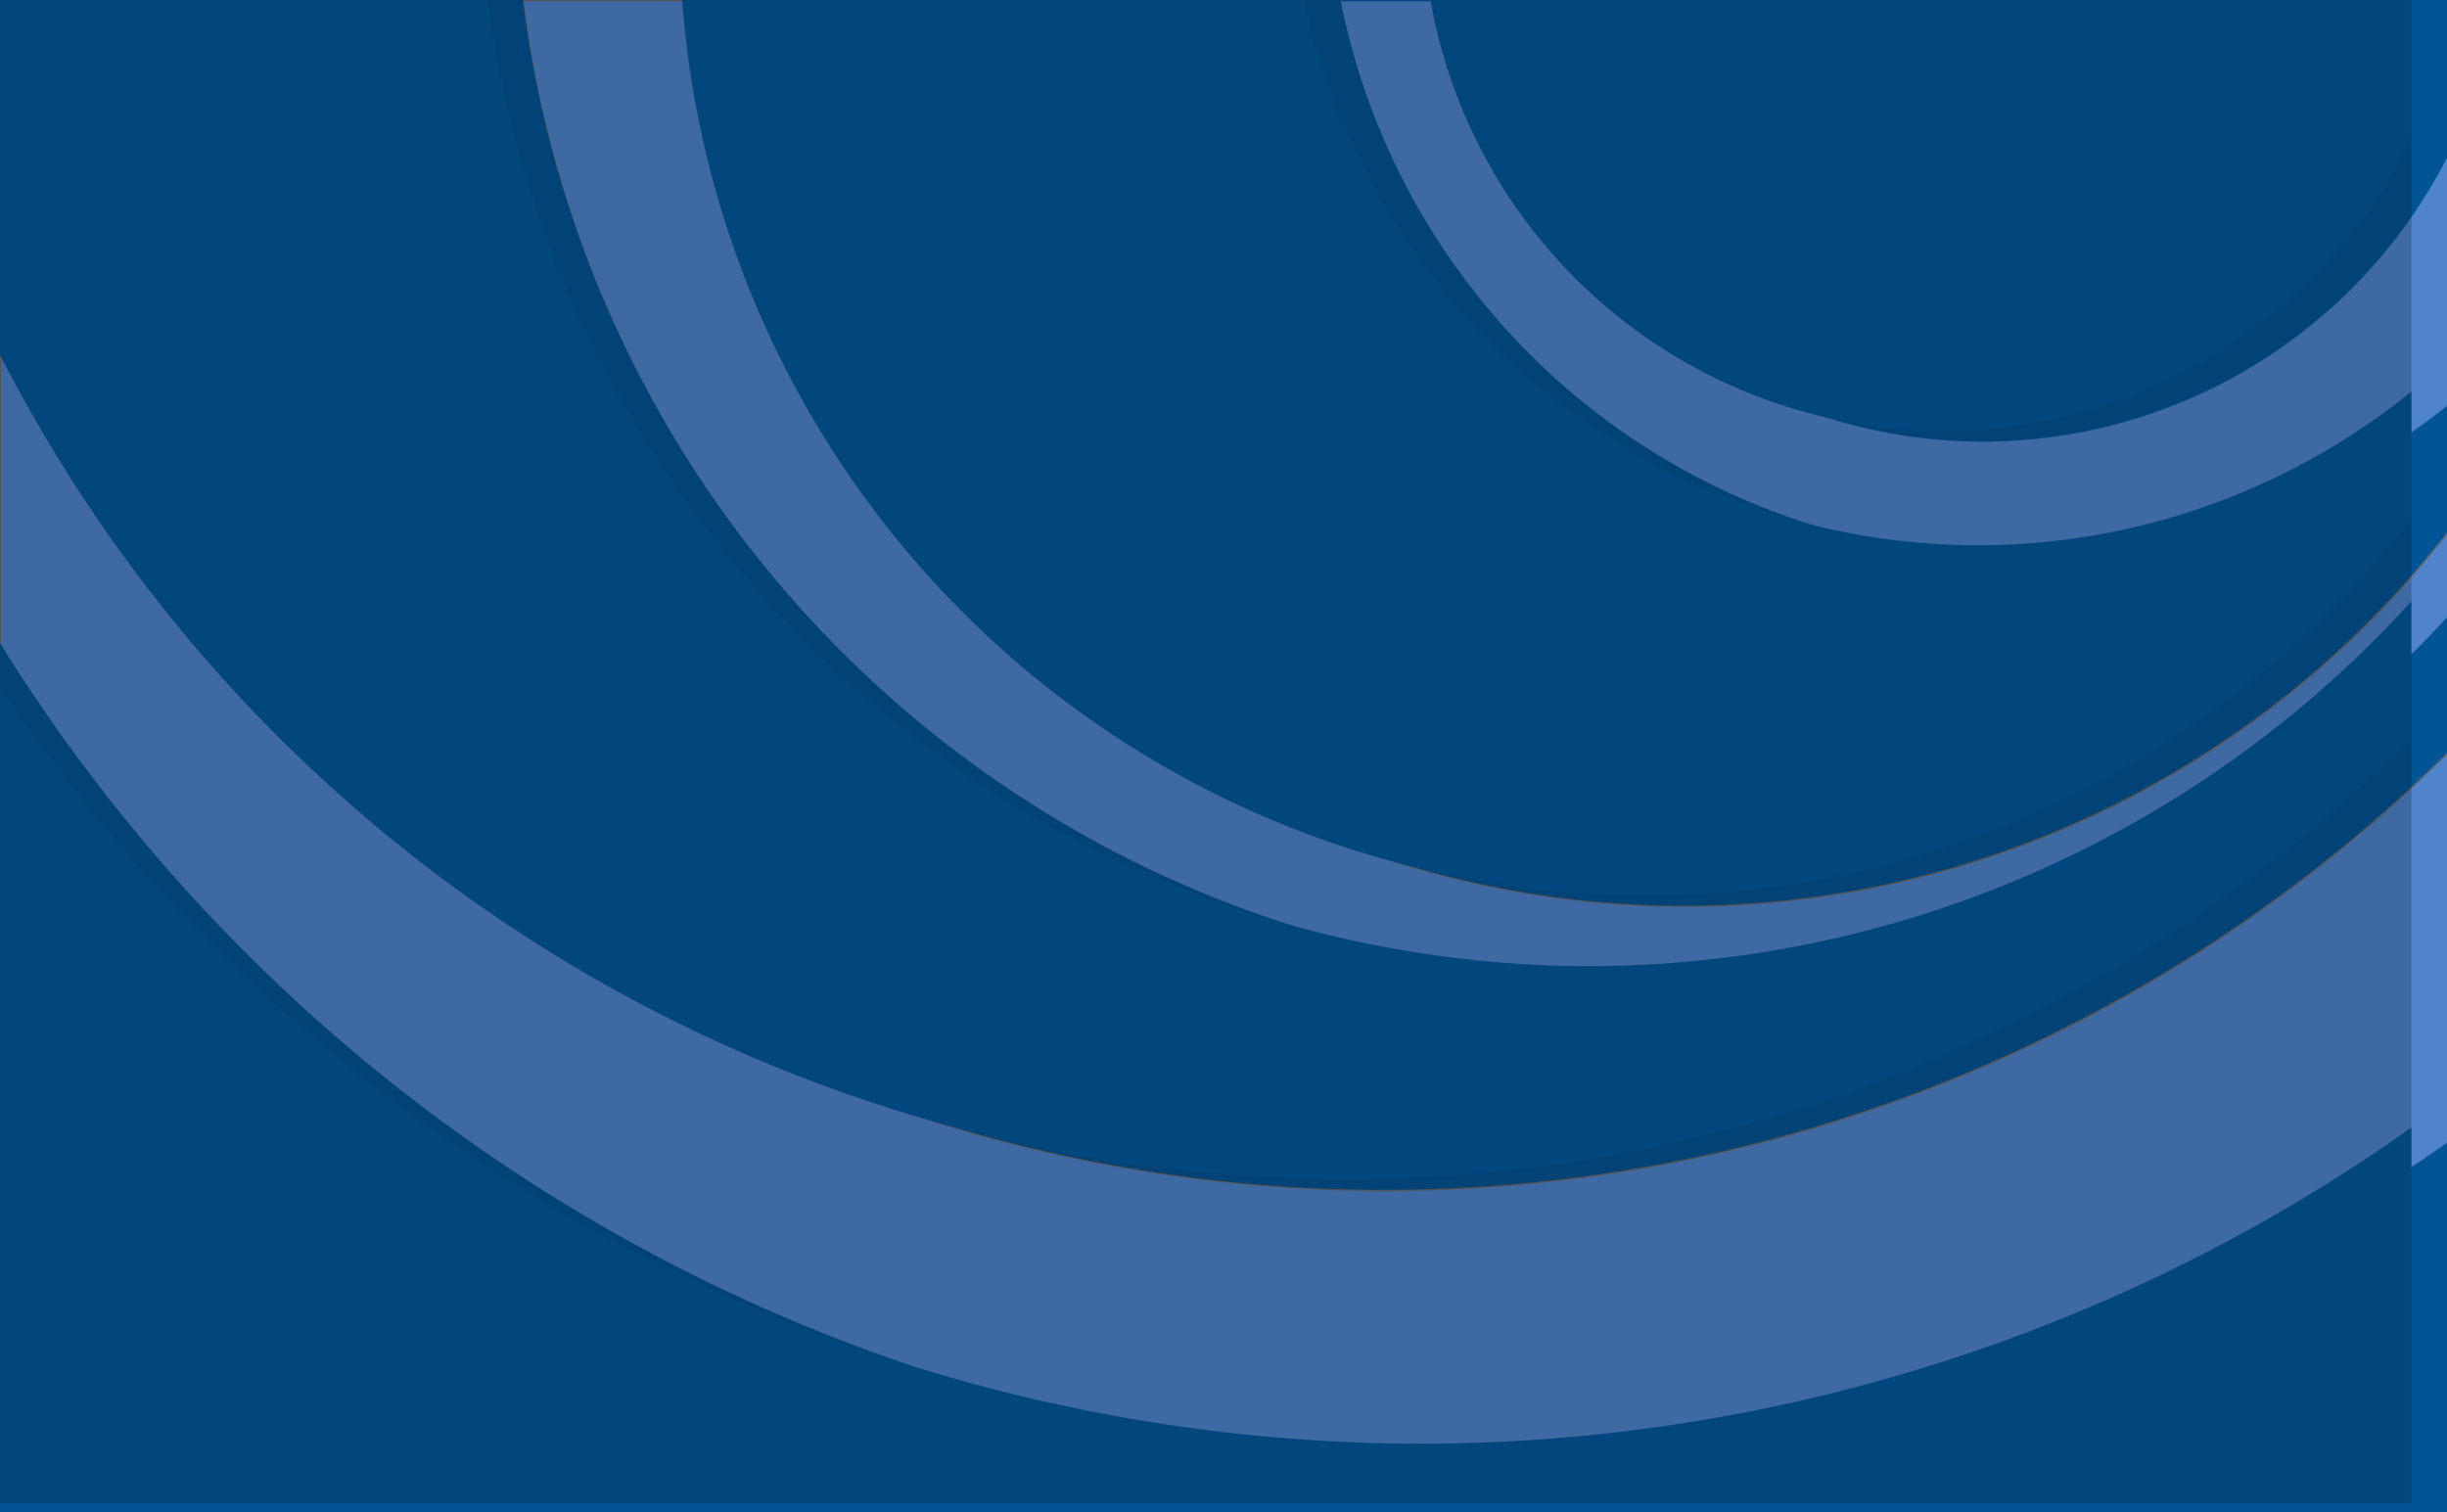 <?xml version="1.0" encoding="UTF-8" standalone="no"?>
<!-- Created with Inkscape (http://www.inkscape.org/) -->

<svg
   xmlns:dc="http://purl.org/dc/elements/1.1/"
   xmlns:cc="http://creativecommons.org/ns#"
   xmlns:rdf="http://www.w3.org/1999/02/22-rdf-syntax-ns#"
   xmlns:svg="http://www.w3.org/2000/svg"
   xmlns="http://www.w3.org/2000/svg"
   xmlns:sodipodi="http://sodipodi.sourceforge.net/DTD/sodipodi-0.dtd"
   xmlns:inkscape="http://www.inkscape.org/namespaces/inkscape"
   width="145.521mm"
   height="89.958mm"
   viewBox="0 0 145.521 89.958"
   version="1.1"
   id="svg8"
   inkscape:version="0.92.3 (2405546, 2018-03-11)"
   sodipodi:docname="nav-header-background-cropped.svg">
  <defs
     id="defs2">
    <filter
       style="color-interpolation-filters:sRGB"
       inkscape:label="Drop Shadow"
       id="filter1200">
      <feFlood
         flood-opacity="0.4"
         flood-color="rgb(0,0,0)"
         result="flood"
         id="feFlood1190" />
      <feComposite
         in="flood"
         in2="SourceGraphic"
         operator="out"
         result="composite1"
         id="feComposite1192" />
      <feGaussianBlur
         in="composite1"
         stdDeviation="1"
         result="blur"
         id="feGaussianBlur1194" />
      <feOffset
         dx="3"
         dy="3"
         result="offset"
         id="feOffset1196" />
      <feComposite
         in="offset"
         in2="SourceGraphic"
         operator="atop"
         result="composite2"
         id="feComposite1198" />
    </filter>
    <filter
       style="color-interpolation-filters:sRGB"
       inkscape:label="Drop Shadow"
       id="filter1214">
      <feFlood
         flood-opacity="0.4"
         flood-color="rgb(0,0,0)"
         result="flood"
         id="feFlood1204" />
      <feComposite
         in="flood"
         in2="SourceGraphic"
         operator="out"
         result="composite1"
         id="feComposite1206" />
      <feGaussianBlur
         in="composite1"
         stdDeviation="1"
         result="blur"
         id="feGaussianBlur1208" />
      <feOffset
         dx="3"
         dy="3"
         result="offset"
         id="feOffset1210" />
      <feComposite
         in="offset"
         in2="SourceGraphic"
         operator="atop"
         result="composite2"
         id="feComposite1212" />
    </filter>
    <filter
       style="color-interpolation-filters:sRGB"
       inkscape:label="Drop Shadow"
       id="filter1228">
      <feFlood
         flood-opacity="0.4"
         flood-color="rgb(0,0,0)"
         result="flood"
         id="feFlood1218" />
      <feComposite
         in="flood"
         in2="SourceGraphic"
         operator="out"
         result="composite1"
         id="feComposite1220" />
      <feGaussianBlur
         in="composite1"
         stdDeviation="1"
         result="blur"
         id="feGaussianBlur1222" />
      <feOffset
         dx="3"
         dy="3"
         result="offset"
         id="feOffset1224" />
      <feComposite
         in="offset"
         in2="SourceGraphic"
         operator="atop"
         result="composite2"
         id="feComposite1226" />
    </filter>
    <filter
       style="color-interpolation-filters:sRGB"
       inkscape:label="Drop Shadow"
       id="filter1257">
      <feFlood
         flood-opacity="0.4"
         flood-color="rgb(0,0,0)"
         result="flood"
         id="feFlood1247" />
      <feComposite
         in="flood"
         in2="SourceGraphic"
         operator="out"
         result="composite1"
         id="feComposite1249" />
      <feGaussianBlur
         in="composite1"
         stdDeviation="1"
         result="blur"
         id="feGaussianBlur1251" />
      <feOffset
         dx="3"
         dy="3"
         result="offset"
         id="feOffset1253" />
      <feComposite
         in="offset"
         in2="SourceGraphic"
         operator="atop"
         result="composite2"
         id="feComposite1255" />
    </filter>
    <filter
       inkscape:collect="always"
       style="color-interpolation-filters:sRGB"
       id="filter1656"
       x="-0.029"
       width="1.058"
       y="-0.047"
       height="1.094">
      <feGaussianBlur
         inkscape:collect="always"
         stdDeviation="6.675"
         id="feGaussianBlur1658" />
    </filter>
  </defs>
  <sodipodi:namedview
     id="base"
     pagecolor="#ffffff"
     bordercolor="#666666"
     borderopacity="1.0"
     inkscape:pageopacity="0.0"
     inkscape:pageshadow="2"
     inkscape:zoom="3.5175189"
     inkscape:cx="497.55982"
     inkscape:cy="237.55466"
     inkscape:document-units="mm"
     inkscape:current-layer="layer1"
     showgrid="false"
     inkscape:window-width="1664"
     inkscape:window-height="872"
     inkscape:window-x="0"
     inkscape:window-y="0"
     inkscape:window-maximized="1"
     fit-margin-top="0"
     fit-margin-left="0"
     fit-margin-right="0"
     fit-margin-bottom="0" />
  <g
     inkscape:label="Layer 1"
     inkscape:groupmode="layer"
     id="layer1"
     transform="translate(-32.128,-46.78)">
    <rect
       style="opacity:1;fill:#01579b;fill-opacity:1;stroke:none;stroke-width:1.265;stroke-miterlimit:4;stroke-dasharray:none;stroke-opacity:1"
       id="rect815"
       width="145.521"
       height="89.958"
       x="32.128"
       y="46.78" />
    <path
       style="opacity:1;fill:#676767;fill-opacity:1;stroke:none;stroke-width:4.781;stroke-miterlimit:4;stroke-dasharray:none;stroke-opacity:1"
       d="M 117.34 0 A 250 250 0 0 0 121.654 24.613 A 250 250 0 0 0 128.404 48.674 A 250 250 0 0 0 137.521 71.941 A 250 250 0 0 0 148.918 94.182 A 250 250 0 0 0 162.477 115.172 A 250 250 0 0 0 178.064 134.705 A 250 250 0 0 0 195.523 152.584 A 250 250 0 0 0 214.68 168.631 A 250 250 0 0 0 235.344 182.684 A 250 250 0 0 0 257.307 194.605 A 250 250 0 0 0 280.35 204.273 A 250 250 0 0 0 304.242 211.594 A 250 250 0 0 0 328.748 216.492 A 250 250 0 0 0 353.619 218.92 A 250 250 0 0 0 365.207 219.199 A 250 250 0 0 0 390.162 217.912 A 250 250 0 0 0 414.865 214.141 A 250 250 0 0 0 439.07 207.922 A 250 250 0 0 0 462.531 199.318 A 250 250 0 0 0 485.018 188.416 A 250 250 0 0 0 506.301 175.322 A 250 250 0 0 0 526.172 160.168 A 250 250 0 0 0 544.432 143.107 A 250 250 0 0 0 550 137.168 L 550 118.373 A 217.323 217.323 0 0 1 535.918 134.914 A 217.323 217.323 0 0 1 520.258 149.969 A 217.323 217.323 0 0 1 503.172 163.383 A 217.323 217.323 0 0 1 484.83 175.025 A 217.323 217.323 0 0 1 465.42 184.777 A 217.323 217.323 0 0 1 445.133 192.545 A 217.323 217.323 0 0 1 424.172 198.246 A 217.323 217.323 0 0 1 402.746 201.828 A 217.323 217.323 0 0 1 381.068 203.252 A 217.323 217.323 0 0 1 378.016 203.279 A 217.323 217.323 0 0 1 356.318 202.188 A 217.323 217.323 0 0 1 334.84 198.938 A 217.323 217.323 0 0 1 313.793 193.559 A 217.323 217.323 0 0 1 293.389 186.105 A 217.323 217.323 0 0 1 273.83 176.652 A 217.323 217.323 0 0 1 255.312 165.295 A 217.323 217.323 0 0 1 238.021 152.145 A 217.323 217.323 0 0 1 222.131 137.334 A 217.323 217.323 0 0 1 207.797 121.012 A 217.323 217.323 0 0 1 195.164 103.338 A 217.323 217.323 0 0 1 184.359 84.492 A 217.323 217.323 0 0 1 175.49 64.662 A 217.323 217.323 0 0 1 168.645 44.047 A 217.323 217.323 0 0 1 163.891 22.85 A 217.323 217.323 0 0 1 161.277 1.285 A 217.323 217.323 0 0 1 161.191 0 L 117.34 0 z "
       id="path1330"
       transform="matrix(0.265,0,0,0.265,32.128,46.78)" />
    <path
       style="opacity:1;fill:#676767;fill-opacity:1;stroke:none;stroke-width:4.781;stroke-miterlimit:4;stroke-dasharray:none;stroke-opacity:1"
       d="M 550 168.109 A 340.157 340.157 0 0 1 524.721 190.848 A 340.157 340.157 0 0 1 497.297 210.949 A 340.157 340.157 0 0 1 468.004 228.215 A 340.157 340.157 0 0 1 437.135 242.467 A 340.157 340.157 0 0 1 404.996 253.566 A 340.157 340.157 0 0 1 371.91 261.404 A 340.157 340.157 0 0 1 338.207 265.898 A 340.157 340.157 0 0 1 310.398 267.057 A 340.157 340.157 0 0 1 276.441 265.311 A 340.157 340.157 0 0 1 242.828 260.184 A 340.157 340.157 0 0 1 209.895 251.727 A 340.157 340.157 0 0 1 177.971 240.023 A 340.157 340.157 0 0 1 147.375 225.193 A 340.157 340.157 0 0 1 118.41 207.381 A 340.157 340.157 0 0 1 91.371 186.768 A 340.157 340.157 0 0 1 66.523 163.557 A 340.157 340.157 0 0 1 44.119 137.982 A 340.157 340.157 0 0 1 24.377 110.297 A 340.157 340.157 0 0 1 7.5 80.781 A 340.157 340.157 0 0 1 0 65.004 L 0 144.324 A 385.967 385.967 0 0 0 21.977 176.033 A 385.967 385.967 0 0 0 47.01 205.389 A 385.967 385.967 0 0 0 74.848 232.1 A 385.967 385.967 0 0 0 105.213 255.898 A 385.967 385.967 0 0 0 137.805 276.547 A 385.967 385.967 0 0 0 172.293 293.838 A 385.967 385.967 0 0 0 208.336 307.6 A 385.967 385.967 0 0 0 245.572 317.693 A 385.967 385.967 0 0 0 283.631 324.021 A 385.967 385.967 0 0 0 322.131 326.516 A 385.967 385.967 0 0 0 327.26 326.559 A 385.967 385.967 0 0 0 365.789 324.586 A 385.967 385.967 0 0 0 403.93 318.777 A 385.967 385.967 0 0 0 441.301 309.189 A 385.967 385.967 0 0 0 477.527 295.918 A 385.967 385.967 0 0 0 512.248 279.098 A 385.967 385.967 0 0 0 545.115 258.895 A 385.967 385.967 0 0 0 550 255.49 L 550 168.109 z "
       id="path1337"
       transform="matrix(0.265,0,0,0.265,32.128,46.78)" />
    <path
       style="opacity:1;fill:#4f83cc;fill-opacity:1;stroke:none;stroke-width:4.781;stroke-miterlimit:4;stroke-dasharray:none;stroke-opacity:1;"
       d="m 121.428,241.809 v 79.32 A 385.967,385.967 0 0 0 448.688,503.363 385.967,385.967 0 0 0 671.428,432.295 V 344.914 A 340.157,340.157 0 0 1 431.826,443.861 340.157,340.157 0 0 1 121.428,241.809 Z"
       transform="scale(0.265)"
       id="path1188"
       inkscape:connector-curvature="0" />
    <path
       style="opacity:1;fill:#4f83cc;fill-opacity:1;stroke:none;stroke-width:5.213;stroke-miterlimit:4;stroke-dasharray:none;stroke-opacity:1;"
       d="M 238.768,176.805 A 250,250 0 0 0 486.635,396.004 250,250 0 0 0 671.428,313.973 V 295.178 A 217.323,217.323 0 0 1 499.443,380.084 217.323,217.323 0 0 1 282.619,176.805 Z"
       transform="scale(0.265)"
       id="path1202"
       inkscape:connector-curvature="0" />
    <path
       style="opacity:1;fill:#01579b;fill-opacity:1;stroke:none;stroke-width:4.781;stroke-miterlimit:4;stroke-dasharray:none;stroke-opacity:1"
       d="M 300.697 0 A 154.961 154.961 0 0 0 304.488 15.018 A 154.961 154.961 0 0 0 309.762 29.582 A 154.961 154.961 0 0 0 316.463 43.547 A 154.961 154.961 0 0 0 324.523 56.773 A 154.961 154.961 0 0 0 333.865 69.129 A 154.961 154.961 0 0 0 344.395 80.49 A 154.961 154.961 0 0 0 356.004 90.744 A 154.961 154.961 0 0 0 368.58 99.787 A 154.961 154.961 0 0 0 381.996 107.529 A 154.961 154.961 0 0 0 396.117 113.895 A 154.961 154.961 0 0 0 410.805 118.816 A 154.961 154.961 0 0 0 425.908 122.248 A 154.961 154.961 0 0 0 441.281 124.156 A 154.961 154.961 0 0 0 452.631 124.574 A 154.961 154.961 0 0 0 468.1 123.779 A 154.961 154.961 0 0 0 483.412 121.445 A 154.961 154.961 0 0 0 498.416 117.594 A 154.961 154.961 0 0 0 512.959 112.266 A 154.961 154.961 0 0 0 526.898 105.51 A 154.961 154.961 0 0 0 540.094 97.396 A 154.961 154.961 0 0 0 550 90.004 L 550 33.02 A 117.165 117.165 0 0 1 544.35 43.277 A 117.165 117.165 0 0 1 537.703 52.92 A 117.165 117.165 0 0 1 530.127 61.852 A 117.165 117.165 0 0 1 521.697 69.982 A 117.165 117.165 0 0 1 512.498 77.23 A 117.165 117.165 0 0 1 502.623 83.525 A 117.165 117.165 0 0 1 492.166 88.801 A 117.165 117.165 0 0 1 481.236 93.008 A 117.165 117.165 0 0 1 469.941 96.102 A 117.165 117.165 0 0 1 458.393 98.053 A 117.165 117.165 0 0 1 446.707 98.842 A 117.165 117.165 0 0 1 444.836 98.859 A 117.165 117.165 0 0 1 433.139 98.266 A 117.165 117.165 0 0 1 421.559 96.51 A 117.165 117.165 0 0 1 410.213 93.605 A 117.165 117.165 0 0 1 399.215 89.582 A 117.165 117.165 0 0 1 388.672 84.482 A 117.165 117.165 0 0 1 378.691 78.354 A 117.165 117.165 0 0 1 369.371 71.262 A 117.165 117.165 0 0 1 360.807 63.273 A 117.165 117.165 0 0 1 353.082 54.469 A 117.165 117.165 0 0 1 346.275 44.939 A 117.165 117.165 0 0 1 340.455 34.777 A 117.165 117.165 0 0 1 335.678 24.084 A 117.165 117.165 0 0 1 331.99 12.967 A 117.165 117.165 0 0 1 329.434 1.539 A 117.165 117.165 0 0 1 329.18 0 L 300.697 0 z "
       id="path1318"
       transform="matrix(0.265,0,0,0.265,32.128,46.78)" />
    <path
       style="opacity:1;fill:#4f83cc;fill-opacity:1;stroke:none;stroke-width:4.747;stroke-miterlimit:4;stroke-dasharray:none;stroke-opacity:1;"
       d="m 422.125,176.805 a 154.961,154.961 0 0 0 151.934,124.574 154.961,154.961 0 0 0 97.369,-34.57 V 209.824 A 117.165,117.165 0 0 1 566.264,275.664 117.165,117.165 0 0 1 450.607,176.805 Z"
       id="path1245"
       inkscape:connector-curvature="0"
       transform="scale(0.265)" />
    <path
       style="opacity:0.2;fill:#000000;fill-opacity:1;stroke:none;stroke-width:4.781;stroke-miterlimit:4;stroke-dasharray:none;stroke-opacity:1;filter:url(#filter1656)"
       d="M 0 0 L 0 65.004 A 340.157 340.157 0 0 0 7.5 80.781 A 340.157 340.157 0 0 0 24.377 110.297 A 340.157 340.157 0 0 0 44.119 137.982 A 340.157 340.157 0 0 0 66.523 163.557 A 340.157 340.157 0 0 0 91.371 186.768 A 340.157 340.157 0 0 0 118.41 207.381 A 340.157 340.157 0 0 0 147.375 225.193 A 340.157 340.157 0 0 0 177.971 240.023 A 340.157 340.157 0 0 0 209.895 251.727 A 340.157 340.157 0 0 0 242.828 260.184 A 340.157 340.157 0 0 0 276.441 265.311 A 340.157 340.157 0 0 0 310.398 267.057 A 340.157 340.157 0 0 0 338.207 265.898 A 340.157 340.157 0 0 0 371.91 261.404 A 340.157 340.157 0 0 0 404.996 253.566 A 340.157 340.157 0 0 0 437.135 242.467 A 340.157 340.157 0 0 0 468.004 228.215 A 340.157 340.157 0 0 0 497.297 210.949 A 340.157 340.157 0 0 0 524.721 190.848 A 340.157 340.157 0 0 0 550 168.109 L 550 137.168 A 250 250 0 0 1 544.432 143.107 A 250 250 0 0 1 526.172 160.168 A 250 250 0 0 1 506.301 175.322 A 250 250 0 0 1 485.018 188.416 A 250 250 0 0 1 462.531 199.318 A 250 250 0 0 1 439.07 207.922 A 250 250 0 0 1 414.865 214.141 A 250 250 0 0 1 390.162 217.912 A 250 250 0 0 1 365.207 219.199 A 250 250 0 0 1 353.619 218.92 A 250 250 0 0 1 328.748 216.492 A 250 250 0 0 1 304.242 211.594 A 250 250 0 0 1 280.35 204.273 A 250 250 0 0 1 257.307 194.605 A 250 250 0 0 1 235.344 182.684 A 250 250 0 0 1 214.68 168.631 A 250 250 0 0 1 195.523 152.584 A 250 250 0 0 1 178.064 134.705 A 250 250 0 0 1 162.477 115.172 A 250 250 0 0 1 148.918 94.182 A 250 250 0 0 1 137.521 71.941 A 250 250 0 0 1 128.404 48.674 A 250 250 0 0 1 121.654 24.613 A 250 250 0 0 1 117.34 0 L 0 0 z M 161.191 0 A 217.323 217.323 0 0 0 161.277 1.285 A 217.323 217.323 0 0 0 163.891 22.85 A 217.323 217.323 0 0 0 168.645 44.047 A 217.323 217.323 0 0 0 175.49 64.662 A 217.323 217.323 0 0 0 184.359 84.492 A 217.323 217.323 0 0 0 195.164 103.338 A 217.323 217.323 0 0 0 207.797 121.012 A 217.323 217.323 0 0 0 222.131 137.334 A 217.323 217.323 0 0 0 238.021 152.145 A 217.323 217.323 0 0 0 255.312 165.295 A 217.323 217.323 0 0 0 273.83 176.652 A 217.323 217.323 0 0 0 293.389 186.105 A 217.323 217.323 0 0 0 313.793 193.559 A 217.323 217.323 0 0 0 334.84 198.938 A 217.323 217.323 0 0 0 356.318 202.188 A 217.323 217.323 0 0 0 378.016 203.279 A 217.323 217.323 0 0 0 381.068 203.252 A 217.323 217.323 0 0 0 402.746 201.828 A 217.323 217.323 0 0 0 424.172 198.246 A 217.323 217.323 0 0 0 445.133 192.545 A 217.323 217.323 0 0 0 465.42 184.777 A 217.323 217.323 0 0 0 484.83 175.025 A 217.323 217.323 0 0 0 503.172 163.383 A 217.323 217.323 0 0 0 520.258 149.969 A 217.323 217.323 0 0 0 535.918 134.914 A 217.323 217.323 0 0 0 550 118.373 L 550 90.004 A 154.961 154.961 0 0 1 540.094 97.396 A 154.961 154.961 0 0 1 526.898 105.51 A 154.961 154.961 0 0 1 512.959 112.266 A 154.961 154.961 0 0 1 498.416 117.594 A 154.961 154.961 0 0 1 483.412 121.445 A 154.961 154.961 0 0 1 468.1 123.779 A 154.961 154.961 0 0 1 452.631 124.574 A 154.961 154.961 0 0 1 441.281 124.156 A 154.961 154.961 0 0 1 425.908 122.248 A 154.961 154.961 0 0 1 410.805 118.816 A 154.961 154.961 0 0 1 396.117 113.895 A 154.961 154.961 0 0 1 381.996 107.529 A 154.961 154.961 0 0 1 368.58 99.787 A 154.961 154.961 0 0 1 356.004 90.744 A 154.961 154.961 0 0 1 344.395 80.49 A 154.961 154.961 0 0 1 333.865 69.129 A 154.961 154.961 0 0 1 324.523 56.773 A 154.961 154.961 0 0 1 316.463 43.547 A 154.961 154.961 0 0 1 309.762 29.582 A 154.961 154.961 0 0 1 304.488 15.018 A 154.961 154.961 0 0 1 300.697 0 L 161.191 0 z M 329.18 0 A 117.165 117.165 0 0 0 329.434 1.539 A 117.165 117.165 0 0 0 331.99 12.967 A 117.165 117.165 0 0 0 335.678 24.084 A 117.165 117.165 0 0 0 340.455 34.777 A 117.165 117.165 0 0 0 346.275 44.939 A 117.165 117.165 0 0 0 353.082 54.469 A 117.165 117.165 0 0 0 360.807 63.273 A 117.165 117.165 0 0 0 369.371 71.262 A 117.165 117.165 0 0 0 378.691 78.354 A 117.165 117.165 0 0 0 388.672 84.482 A 117.165 117.165 0 0 0 399.215 89.582 A 117.165 117.165 0 0 0 410.213 93.605 A 117.165 117.165 0 0 0 421.559 96.51 A 117.165 117.165 0 0 0 433.139 98.266 A 117.165 117.165 0 0 0 444.836 98.859 A 117.165 117.165 0 0 0 446.707 98.842 A 117.165 117.165 0 0 0 458.393 98.053 A 117.165 117.165 0 0 0 469.941 96.102 A 117.165 117.165 0 0 0 481.236 93.008 A 117.165 117.165 0 0 0 492.166 88.801 A 117.165 117.165 0 0 0 502.623 83.525 A 117.165 117.165 0 0 0 512.498 77.23 A 117.165 117.165 0 0 0 521.697 69.982 A 117.165 117.165 0 0 0 530.127 61.852 A 117.165 117.165 0 0 0 537.703 52.92 A 117.165 117.165 0 0 0 544.35 43.277 A 117.165 117.165 0 0 0 550 33.02 L 550 0 L 329.18 0 z M 0 144.324 L 0 340 L 550 340 L 550 255.49 A 385.967 385.967 0 0 1 545.115 258.895 A 385.967 385.967 0 0 1 512.248 279.098 A 385.967 385.967 0 0 1 477.527 295.918 A 385.967 385.967 0 0 1 441.301 309.189 A 385.967 385.967 0 0 1 403.93 318.777 A 385.967 385.967 0 0 1 365.789 324.586 A 385.967 385.967 0 0 1 327.26 326.559 A 385.967 385.967 0 0 1 322.131 326.516 A 385.967 385.967 0 0 1 283.631 324.021 A 385.967 385.967 0 0 1 245.572 317.693 A 385.967 385.967 0 0 1 208.336 307.6 A 385.967 385.967 0 0 1 172.293 293.838 A 385.967 385.967 0 0 1 137.805 276.547 A 385.967 385.967 0 0 1 105.213 255.898 A 385.967 385.967 0 0 1 74.848 232.1 A 385.967 385.967 0 0 1 47.01 205.389 A 385.967 385.967 0 0 1 21.977 176.033 A 385.967 385.967 0 0 1 0 144.324 z "
       id="path1332"
       transform="matrix(0.265,0,0,0.265,32.128,46.78)" />
    <path
       id="path1354"
       d="m 30.011,46.251 v 17.199 a 90,90 0 0 0 1.984,4.174 90,90 0 0 0 4.465,7.809 90,90 0 0 0 5.223,7.325 90,90 0 0 0 5.928,6.767 90,90 0 0 0 6.574,6.141 90,90 0 0 0 7.154,5.454 90,90 0 0 0 7.664,4.713 90,90 0 0 0 8.095,3.924 90,90 0 0 0 8.447,3.096 90,90 0 0 0 8.714,2.238 90,90 0 0 0 8.893,1.357 90,90 0 0 0 8.984,0.462 90,90 0 0 0 7.358,-0.306 90,90 0 0 0 8.917,-1.189 90,90 0 0 0 8.754,-2.074 90,90 0 0 0 8.503,-2.937 90,90 0 0 0 8.167,-3.771 90,90 0 0 0 7.75,-4.568 90,90 0 0 0 7.256,-5.319 90,90 0 0 0 6.688,-6.016 v -8.187 a 66.146,66.146 0 0 1 -1.473,1.571 66.146,66.146 0 0 1 -4.831,4.514 66.146,66.146 0 0 1 -5.258,4.01 66.146,66.146 0 0 1 -5.631,3.464 66.146,66.146 0 0 1 -5.95,2.885 66.146,66.146 0 0 1 -6.207,2.276 66.146,66.146 0 0 1 -6.404,1.645 66.146,66.146 0 0 1 -6.536,0.998 66.146,66.146 0 0 1 -6.603,0.341 66.146,66.146 0 0 1 -3.066,-0.074 66.146,66.146 0 0 1 -6.58,-0.642 66.146,66.146 0 0 1 -6.484,-1.296 66.146,66.146 0 0 1 -6.322,-1.937 A 66.146,66.146 0 0 1 98.09,97.74 66.146,66.146 0 0 1 92.279,94.586 66.146,66.146 0 0 1 86.812,90.868 66.146,66.146 0 0 1 81.744,86.622 66.146,66.146 0 0 1 77.124,81.891 66.146,66.146 0 0 1 73,76.723 66.146,66.146 0 0 1 69.413,71.169 66.146,66.146 0 0 1 66.397,65.285 66.146,66.146 0 0 1 63.985,59.129 66.146,66.146 0 0 1 62.199,52.763 66.146,66.146 0 0 1 61.057,46.251 Z m 42.649,0 a 57.5,57.5 0 0 0 0.023,0.34 57.5,57.5 0 0 0 0.691,5.706 57.5,57.5 0 0 0 1.258,5.608 57.5,57.5 0 0 0 1.811,5.454 57.5,57.5 0 0 0 2.347,5.247 57.5,57.5 0 0 0 2.859,4.986 57.5,57.5 0 0 0 3.342,4.676 57.5,57.5 0 0 0 3.793,4.319 57.5,57.5 0 0 0 4.204,3.919 57.5,57.5 0 0 0 4.575,3.479 57.5,57.5 0 0 0 4.899,3.005 57.5,57.5 0 0 0 5.175,2.501 57.5,57.5 0 0 0 5.399,1.972 57.5,57.5 0 0 0 5.569,1.423 57.5,57.5 0 0 0 5.683,0.86 57.5,57.5 0 0 0 5.741,0.289 57.5,57.5 0 0 0 0.808,-0.007 57.5,57.5 0 0 0 5.736,-0.377 57.5,57.5 0 0 0 5.669,-0.948 57.5,57.5 0 0 0 5.546,-1.508 57.5,57.5 0 0 0 5.368,-2.055 57.5,57.5 0 0 0 5.136,-2.58 57.5,57.5 0 0 0 4.853,-3.08 57.5,57.5 0 0 0 4.521,-3.549 57.5,57.5 0 0 0 4.143,-3.983 57.5,57.5 0 0 0 3.726,-4.376 v -7.506 a 41,41 0 0 1 -2.621,1.956 41,41 0 0 1 -3.491,2.147 41,41 0 0 1 -3.688,1.787 41,41 0 0 1 -3.848,1.41 41,41 0 0 1 -3.97,1.019 41,41 0 0 1 -4.051,0.618 41,41 0 0 1 -4.093,0.21 41,41 0 0 1 -3.003,-0.111 41,41 0 0 1 -4.067,-0.505 41,41 0 0 1 -3.996,-0.908 41,41 0 0 1 -3.886,-1.302 41,41 0 0 1 -3.736,-1.684 41,41 0 0 1 -3.55,-2.048 41,41 0 0 1 -3.327,-2.393 41,41 0 0 1 -3.072,-2.713 41,41 0 0 1 -2.786,-3.006 41,41 0 0 1 -2.472,-3.269 41,41 0 0 1 -2.133,-3.5 41,41 0 0 1 -1.773,-3.695 41,41 0 0 1 -1.395,-3.854 41,41 0 0 1 -1.003,-3.973 z m 44.447,0 a 31,31 0 0 0 0.067,0.407 31,31 0 0 0 0.676,3.024 31,31 0 0 0 0.976,2.941 31,31 0 0 0 1.264,2.829 31,31 0 0 0 1.54,2.689 31,31 0 0 0 1.801,2.521 31,31 0 0 0 2.044,2.33 31,31 0 0 0 2.266,2.114 31,31 0 0 0 2.466,1.876 31,31 0 0 0 2.641,1.622 31,31 0 0 0 2.789,1.349 31,31 0 0 0 2.91,1.065 31,31 0 0 0 3.002,0.768 31,31 0 0 0 3.064,0.465 31,31 0 0 0 3.095,0.157 31,31 0 0 0 0.495,-0.005 31,31 0 0 0 3.092,-0.209 31,31 0 0 0 3.056,-0.516 31,31 0 0 0 2.988,-0.819 31,31 0 0 0 2.892,-1.113 31,31 0 0 0 2.767,-1.396 31,31 0 0 0 2.613,-1.666 31,31 0 0 0 2.434,-1.918 31,31 0 0 0 2.23,-2.151 31,31 0 0 0 2.005,-2.363 31,31 0 0 0 1.759,-2.551 31,31 0 0 0 1.495,-2.714 V 46.251 Z M 30.011,84.436 V 136.209 H 175.532 v -22.36 a 102.12,102.12 0 0 1 -1.292,0.901 102.12,102.12 0 0 1 -8.696,5.345 102.12,102.12 0 0 1 -9.187,4.45 102.12,102.12 0 0 1 -9.585,3.511 102.12,102.12 0 0 1 -9.888,2.537 102.12,102.12 0 0 1 -10.091,1.537 102.12,102.12 0 0 1 -10.194,0.522 102.12,102.12 0 0 1 -1.357,-0.011 102.12,102.12 0 0 1 -10.186,-0.66 102.12,102.12 0 0 1 -10.07,-1.674 102.12,102.12 0 0 1 -9.852,-2.671 102.12,102.12 0 0 1 -9.536,-3.641 102.12,102.12 0 0 1 -9.125,-4.575 102.12,102.12 0 0 1 -8.623,-5.463 102.12,102.12 0 0 1 -8.034,-6.297 102.12,102.12 0 0 1 -7.365,-7.067 102.12,102.12 0 0 1 -6.623,-7.767 102.12,102.12 0 0 1 -5.815,-8.39 z"
       style="opacity:1;fill:#01579b;fill-opacity:1;stroke:none;stroke-width:1.265;stroke-miterlimit:4;stroke-dasharray:none;stroke-opacity:1"
       inkscape:connector-curvature="0" />
    <rect
       style="opacity:0.2;fill:#000000;fill-opacity:1;stroke:none;stroke-width:1.265;stroke-miterlimit:4;stroke-dasharray:none;stroke-opacity:1"
       id="rect1664"
       width="143.404"
       height="89.429"
       x="32.128"
       y="46.78"
       mask="none"
       clip-path="none" />
  </g>
</svg>
